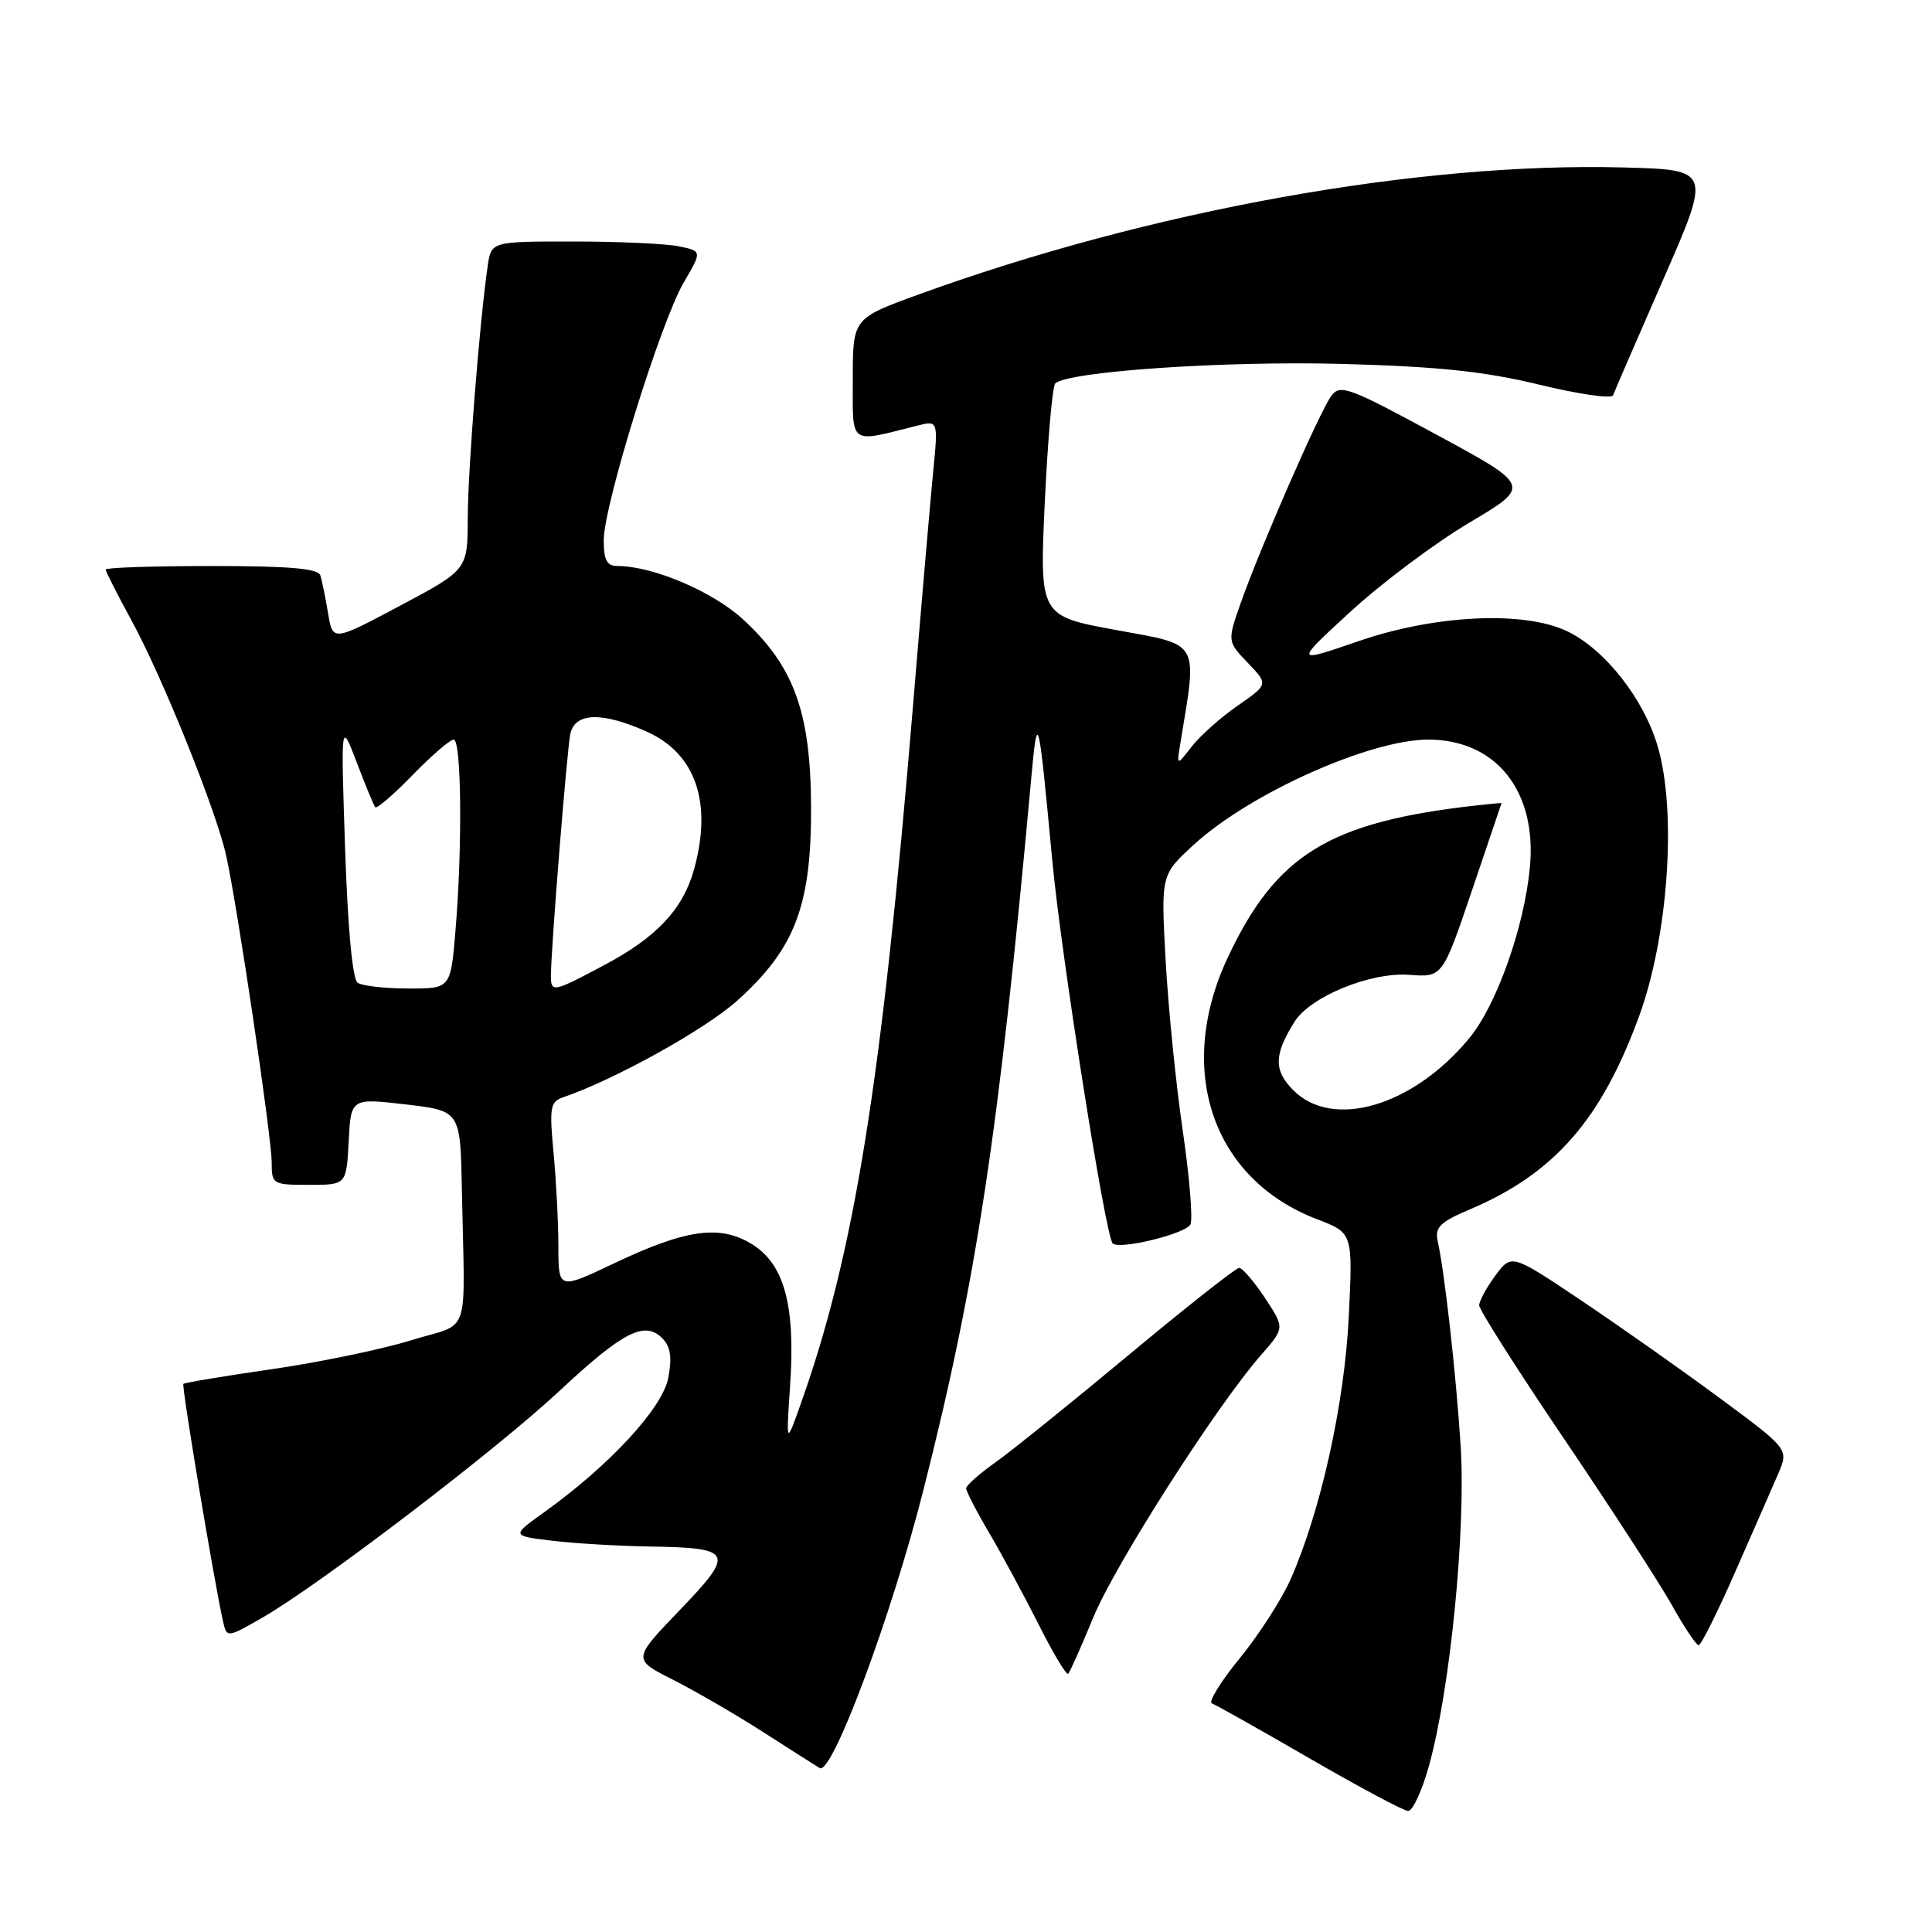 <?xml version="1.0" encoding="UTF-8" standalone="no"?>
<!DOCTYPE svg PUBLIC "-//W3C//DTD SVG 1.1//EN" "http://www.w3.org/Graphics/SVG/1.1/DTD/svg11.dtd" >
<svg xmlns="http://www.w3.org/2000/svg" xmlns:xlink="http://www.w3.org/1999/xlink" version="1.1" viewBox="0 0 256 256">
 <g >
 <path fill="currentColor"
d=" M 189.35 233.96 C 192.17 223.82 194.26 202.66 193.54 191.50 C 192.91 181.82 191.44 168.73 190.49 164.38 C 190.11 162.63 190.86 161.90 194.76 160.25 C 205.91 155.53 212.16 148.40 217.18 134.68 C 221.05 124.12 222.20 107.63 219.67 98.95 C 217.83 92.61 212.64 86.01 207.63 83.63 C 201.89 80.90 190.12 81.47 180.00 84.96 C 171.50 87.89 171.50 87.89 179.00 81.00 C 183.12 77.22 190.19 71.93 194.70 69.25 C 202.90 64.39 202.90 64.39 190.28 57.56 C 178.66 51.27 177.57 50.87 176.39 52.48 C 174.85 54.58 167.04 72.45 164.46 79.74 C 162.61 84.98 162.61 84.98 165.34 87.83 C 168.07 90.68 168.07 90.68 164.00 93.50 C 161.77 95.05 159.03 97.48 157.92 98.91 C 155.91 101.50 155.91 101.50 156.40 98.50 C 158.67 84.74 159.12 85.54 147.94 83.49 C 137.74 81.62 137.74 81.62 138.44 66.56 C 138.83 58.28 139.45 51.20 139.82 50.82 C 141.42 49.22 162.22 47.80 177.82 48.22 C 190.61 48.57 196.71 49.21 203.96 50.97 C 209.16 52.23 213.56 52.87 213.74 52.38 C 213.91 51.90 216.91 44.98 220.40 37.00 C 226.75 22.50 226.75 22.50 215.12 22.19 C 187.98 21.46 152.43 27.87 121.75 39.01 C 113.00 42.19 113.00 42.19 113.00 50.22 C 113.00 59.14 112.39 58.70 121.54 56.40 C 124.32 55.70 124.32 55.70 123.64 62.60 C 123.27 66.40 122.07 80.30 120.98 93.50 C 116.82 143.58 113.21 166.04 106.11 186.00 C 104.16 191.50 104.16 191.50 104.70 183.50 C 105.40 173.00 103.94 167.56 99.70 164.90 C 95.46 162.24 90.95 162.85 81.45 167.36 C 74.00 170.90 74.00 170.90 73.99 165.20 C 73.99 162.07 73.70 156.47 73.35 152.77 C 72.78 146.75 72.91 145.98 74.61 145.40 C 81.44 143.07 93.45 136.40 97.70 132.58 C 105.33 125.72 107.51 120.02 107.47 107.00 C 107.43 94.40 105.23 88.31 98.48 82.09 C 94.45 78.38 86.52 75.00 81.82 75.00 C 80.41 75.00 80.00 74.22 80.00 71.57 C 80.00 66.96 87.55 42.62 90.60 37.43 C 93.04 33.26 93.04 33.26 89.89 32.63 C 88.17 32.28 81.88 32.00 75.92 32.00 C 65.09 32.00 65.09 32.00 64.62 35.25 C 63.54 42.70 62.00 62.21 61.98 68.61 C 61.96 75.50 61.96 75.50 53.03 80.25 C 44.09 85.01 44.09 85.01 43.47 81.25 C 43.12 79.19 42.67 76.94 42.45 76.25 C 42.17 75.33 38.38 75.00 28.03 75.00 C 20.31 75.00 14.00 75.21 14.00 75.47 C 14.00 75.72 15.54 78.76 17.43 82.22 C 21.52 89.72 28.62 107.33 29.96 113.33 C 31.43 119.89 36.00 150.68 36.00 154.03 C 36.00 156.92 36.13 157.00 40.95 157.00 C 45.90 157.00 45.90 157.00 46.20 151.25 C 46.50 145.50 46.50 145.50 53.75 146.34 C 61.00 147.19 61.00 147.19 61.20 157.59 C 61.59 177.82 62.50 175.10 54.50 177.59 C 50.65 178.78 42.34 180.51 36.04 181.42 C 29.74 182.33 24.46 183.21 24.30 183.37 C 24.04 183.63 28.34 209.41 29.54 214.78 C 30.05 217.05 30.05 217.05 34.78 214.34 C 42.33 210.00 65.74 192.14 74.07 184.36 C 82.53 176.46 85.41 174.98 87.74 177.31 C 88.85 178.42 89.07 179.83 88.55 182.57 C 87.80 186.56 80.81 194.14 72.13 200.36 C 67.75 203.50 67.75 203.50 73.13 204.15 C 76.08 204.51 81.88 204.85 86.00 204.92 C 97.17 205.09 97.45 205.67 90.07 213.35 C 83.81 219.87 83.81 219.87 89.15 222.56 C 92.09 224.05 97.42 227.14 101.00 229.43 C 104.58 231.73 108.00 233.91 108.62 234.28 C 110.24 235.26 118.09 214.24 122.34 197.50 C 129.36 169.88 132.36 150.10 136.61 103.50 C 137.49 93.92 137.57 94.24 139.43 114.00 C 140.60 126.52 146.47 163.74 147.43 164.75 C 148.29 165.66 157.27 163.45 157.75 162.21 C 158.07 161.39 157.59 155.72 156.69 149.61 C 155.80 143.50 154.79 133.42 154.45 127.21 C 153.83 115.93 153.83 115.93 158.16 111.95 C 165.59 105.13 181.51 98.00 189.27 98.00 C 198.24 98.01 203.67 104.84 202.72 114.91 C 201.98 122.83 198.31 133.17 194.70 137.55 C 187.27 146.56 176.63 149.72 171.39 144.48 C 168.75 141.84 168.79 139.76 171.53 135.39 C 173.63 132.05 181.59 128.79 186.73 129.17 C 191.14 129.50 191.14 129.50 195.04 118.00 C 197.18 111.67 198.94 106.47 198.96 106.42 C 198.98 106.38 197.54 106.51 195.75 106.71 C 176.14 108.89 169.11 113.19 162.68 126.89 C 155.70 141.76 160.66 156.27 174.53 161.56 C 179.26 163.37 179.26 163.37 178.72 174.44 C 178.16 186.01 174.99 200.29 171.00 209.29 C 169.83 211.93 166.80 216.63 164.27 219.73 C 161.73 222.84 160.08 225.53 160.58 225.71 C 161.09 225.89 166.90 229.16 173.50 232.98 C 180.10 236.80 185.99 239.95 186.59 239.96 C 187.18 239.98 188.43 237.28 189.35 233.96 Z  M 144.86 214.33 C 147.77 207.27 161.22 186.24 167.11 179.53 C 170.24 175.96 170.24 175.96 167.61 171.98 C 166.16 169.79 164.62 168.00 164.19 168.00 C 163.77 168.00 157.17 173.20 149.55 179.55 C 141.92 185.90 133.96 192.32 131.86 193.80 C 129.76 195.29 128.03 196.82 128.02 197.21 C 128.01 197.59 129.38 200.25 131.07 203.11 C 132.75 205.97 135.71 211.44 137.63 215.26 C 139.55 219.08 141.32 222.02 141.54 221.79 C 141.77 221.56 143.27 218.20 144.86 214.33 Z  M 229.94 208.25 C 232.30 202.89 234.86 197.04 235.63 195.26 C 237.02 192.01 237.02 192.01 227.76 185.17 C 222.67 181.41 214.40 175.59 209.39 172.23 C 200.28 166.13 200.28 166.13 198.14 169.03 C 196.96 170.62 196.00 172.39 196.00 172.97 C 196.00 173.55 201.09 181.56 207.32 190.76 C 213.55 199.97 219.96 209.86 221.57 212.75 C 223.18 215.64 224.76 218.00 225.08 218.00 C 225.40 218.00 227.59 213.61 229.94 208.25 Z  M 47.40 130.23 C 46.71 129.78 46.09 123.13 45.73 112.50 C 45.16 95.50 45.16 95.50 47.26 101.00 C 48.41 104.03 49.52 106.71 49.72 106.96 C 49.92 107.21 52.14 105.30 54.66 102.71 C 57.18 100.12 59.63 98.00 60.12 98.00 C 61.15 98.00 61.28 112.36 60.35 123.35 C 59.71 131.00 59.71 131.00 54.10 130.98 C 51.02 130.98 48.01 130.64 47.40 130.23 Z  M 73.00 129.28 C 73.00 125.81 75.12 99.43 75.57 97.25 C 76.17 94.38 79.83 94.29 85.79 96.99 C 92.21 99.91 94.41 106.39 91.96 115.22 C 90.50 120.46 87.03 124.17 80.16 127.83 C 73.26 131.51 73.00 131.56 73.00 129.28 Z "/>
</g>
</svg>
